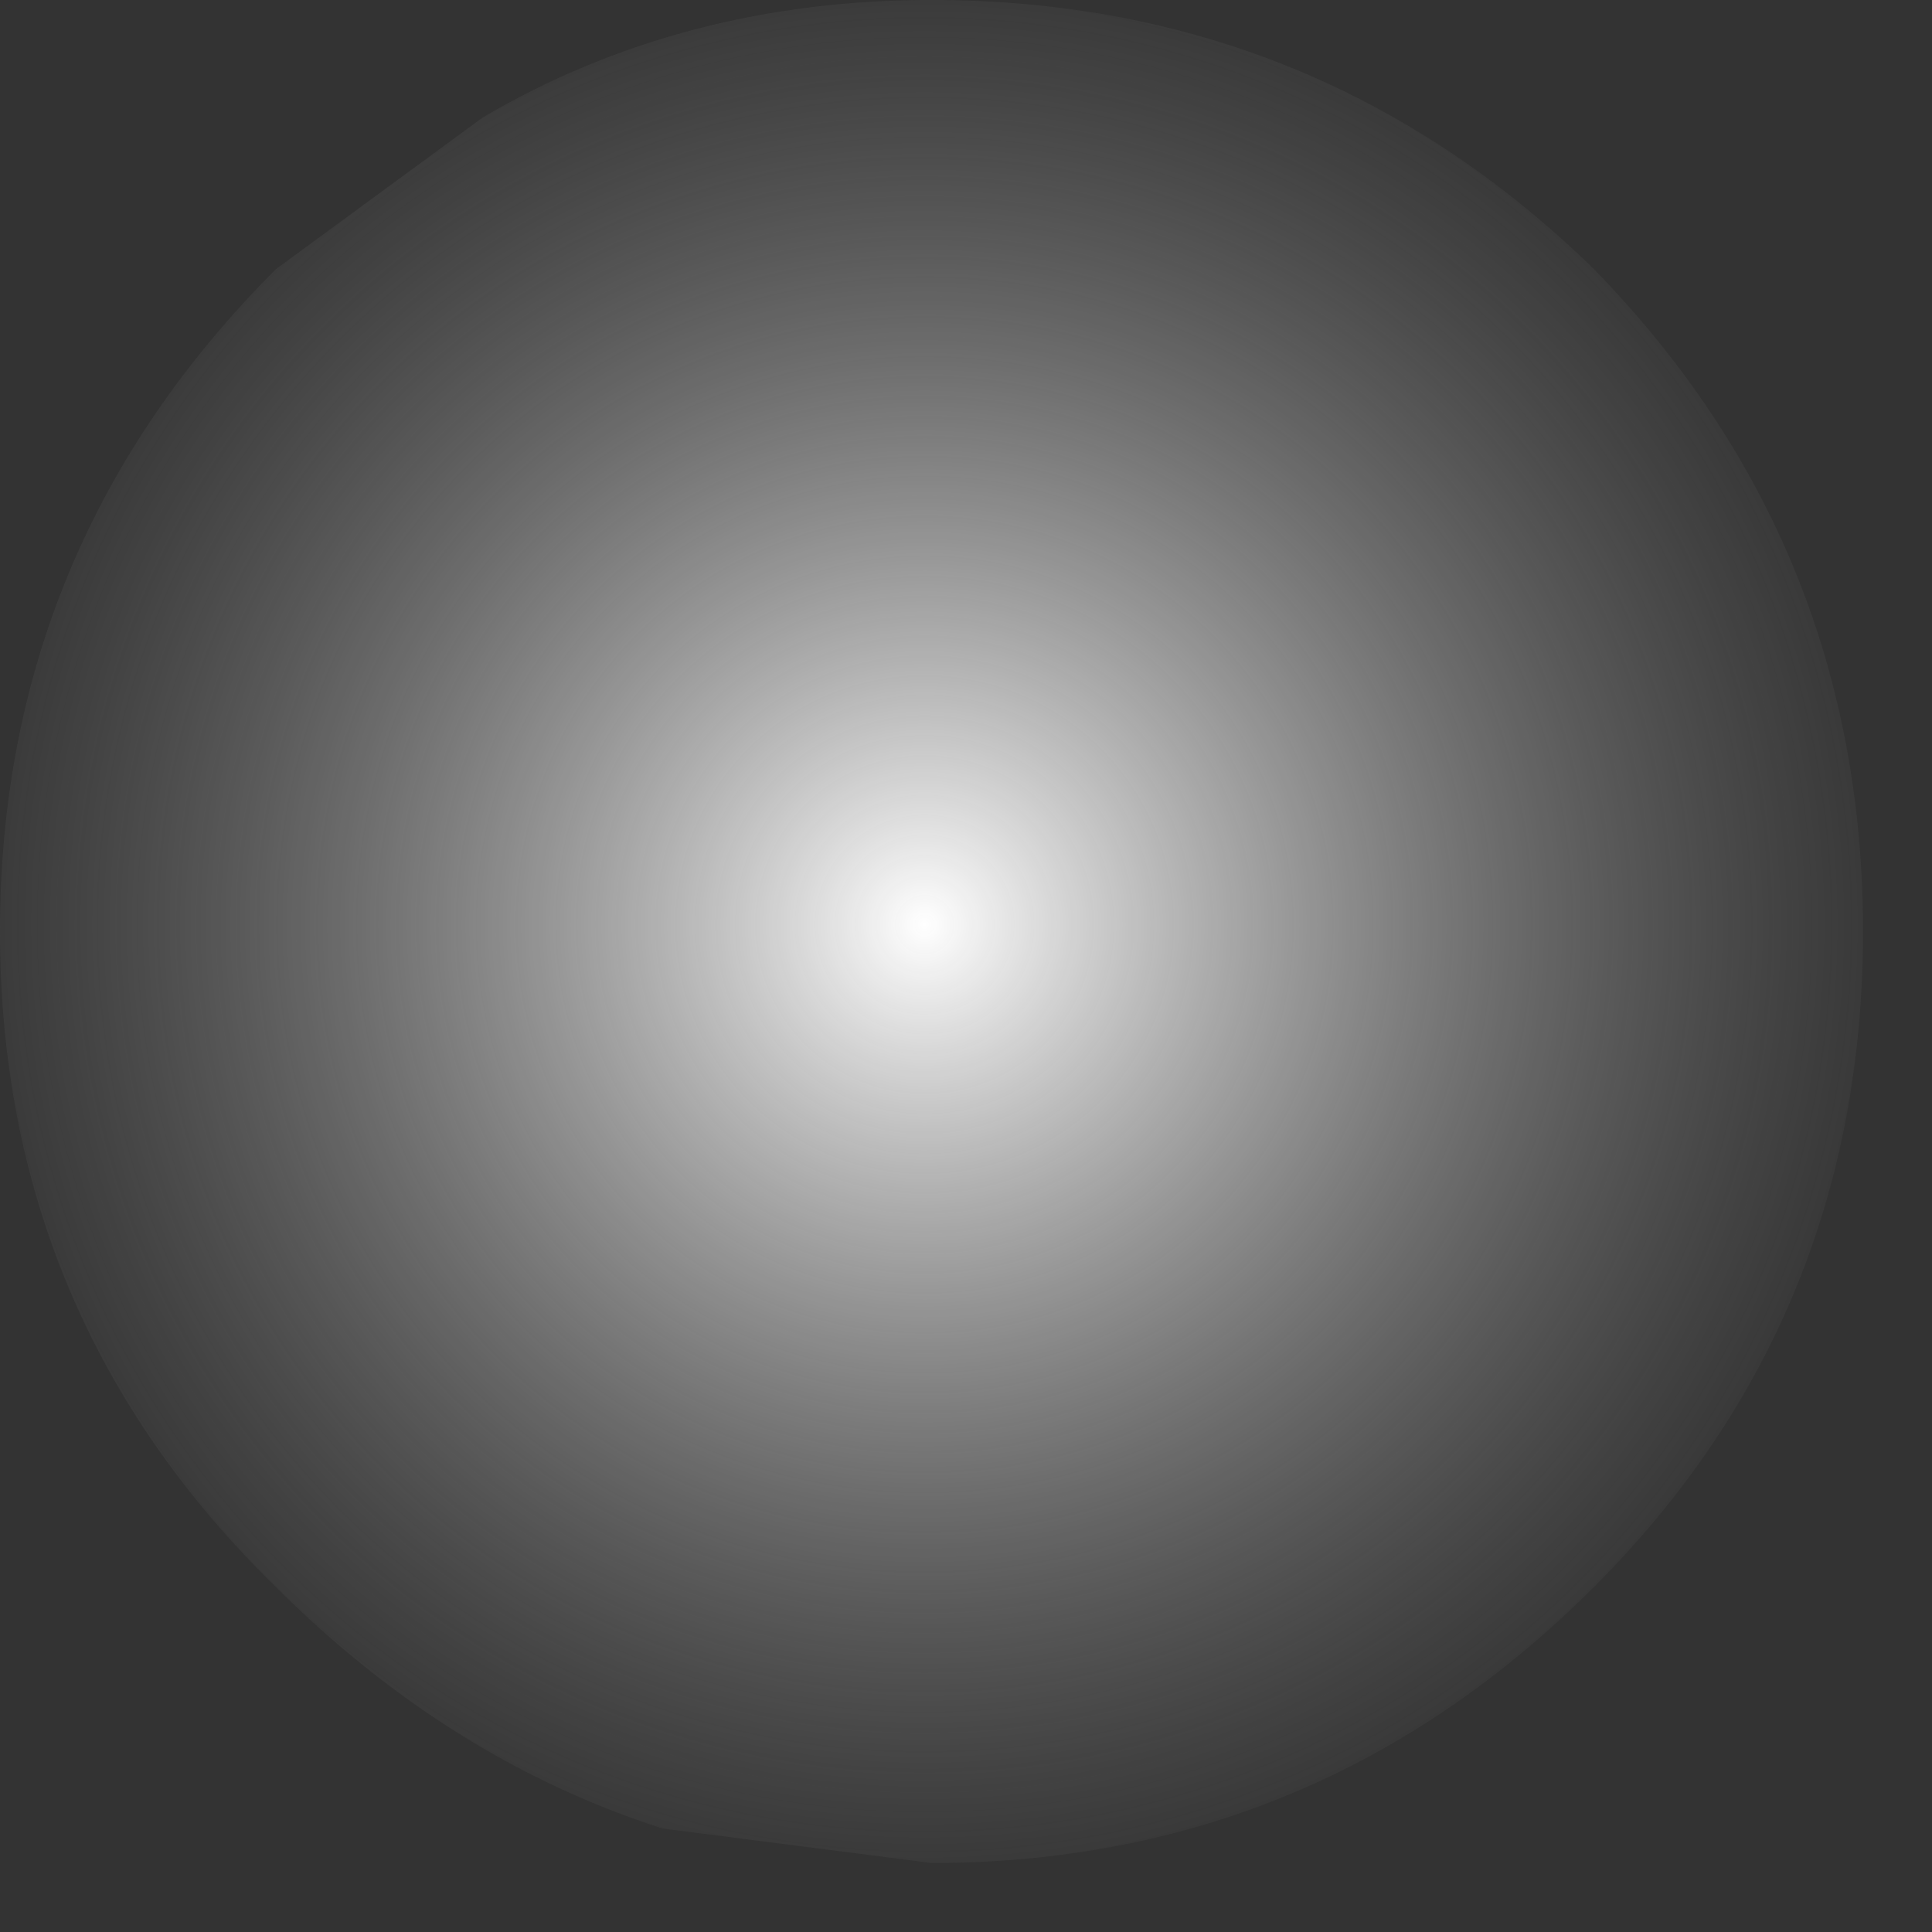 <?xml version="1.0" encoding="utf-8"?>
<svg version="1.1" id="Layer_1"
xmlns="http://www.w3.org/2000/svg"
xmlns:xlink="http://www.w3.org/1999/xlink"
width="14px" height="14px"
xml:space="preserve">
<rect width="100%" height="100%" fill="#333333" stroke="none"/>
<g id="PathID_1067" transform="matrix(1, 0, 0, 1, 0, 0)">
<radialGradient
id="RadialGradID_271" gradientUnits="userSpaceOnUse" gradientTransform="matrix(0.009, 0, 0, 0.009, 6.7, 6.7)" spreadMethod ="pad" cx="0" cy="0" r="819.2" fx="0" fy="0" >
<stop  offset="0"  style="stop-color:#FFFFFF;stop-opacity:1" />
<stop  offset="1"  style="stop-color:#808080;stop-opacity:0" />
</radialGradient>
<path style="fill:url(#RadialGradID_271) " d="M11.55 11.5Q9.55 13.5 6.75 13.5L4.8 13.25Q3.25 12.75 2 11.5Q0 9.55 0 6.75Q0 3.95 2 1.95L3.5 0.85Q4.95 0 6.75 0Q9.55 0 11.55 1.95Q13.5 3.95 13.5 6.75Q13.5 9.55 11.55 11.5" />
</g>
</svg>
